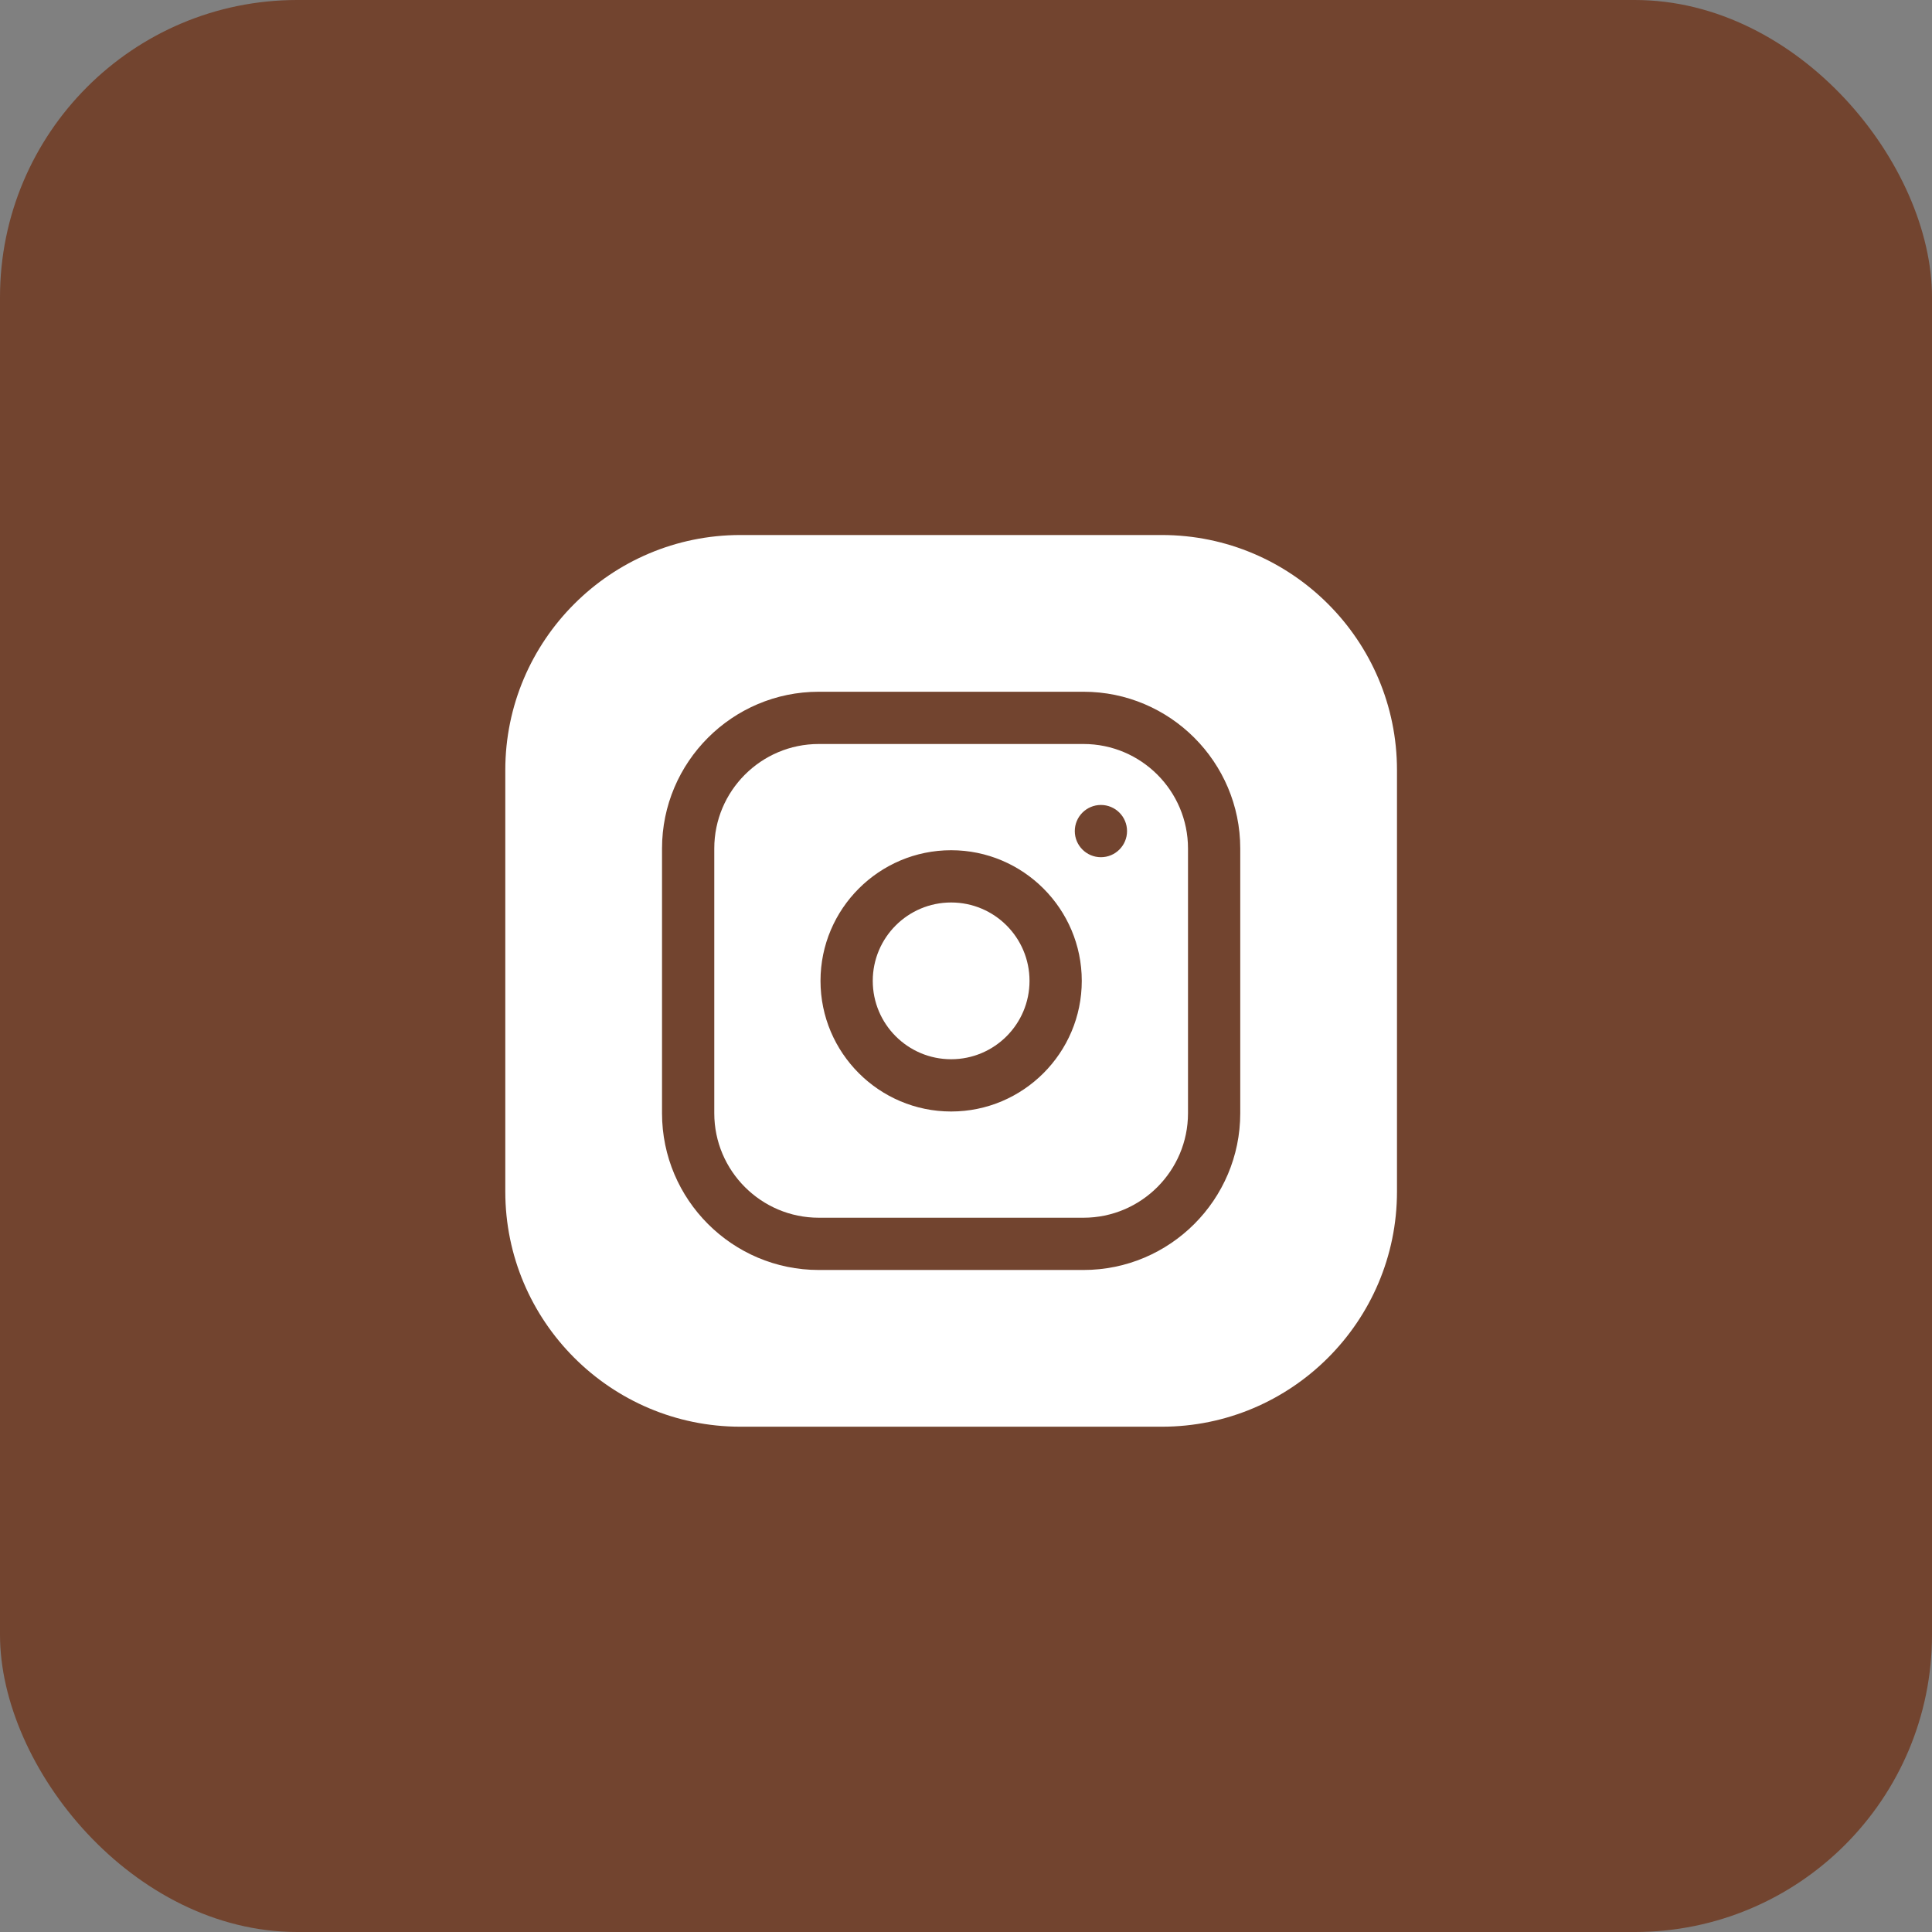 <svg width="65" height="65" viewBox="0 0 65 65" fill="none" xmlns="http://www.w3.org/2000/svg">
<rect x="0" y="0" width="65" height="65" fill="#808080" stroke="none"/>
<rect width="65" height="65" rx="10" fill="#72442F"/>
<g clip-path="url(#clip0_362_339)">
<path d="M34.637 33C34.637 34.456 33.456 35.637 32 35.637C30.544 35.637 29.363 34.456 29.363 33C29.363 31.544 30.544 30.363 32 30.363C33.456 30.363 34.637 31.544 34.637 33Z" fill="white"/>
<path d="M36.453 25.031H27.547C25.608 25.031 24.031 26.608 24.031 28.547V37.453C24.031 39.392 25.608 40.969 27.547 40.969H36.453C38.392 40.969 39.969 39.392 39.969 37.453V28.547C39.969 26.608 38.392 25.031 36.453 25.031ZM32 37.395C29.577 37.395 27.605 35.423 27.605 33C27.605 30.577 29.577 28.605 32 28.605C34.423 28.605 36.395 30.577 36.395 33C36.395 35.423 34.423 37.395 32 37.395ZM37.039 28.84C36.554 28.84 36.16 28.446 36.16 27.961C36.16 27.476 36.554 27.082 37.039 27.082C37.525 27.082 37.918 27.476 37.918 27.961C37.918 28.446 37.525 28.84 37.039 28.84Z" fill="white"/>
<path d="M39.09 18H24.91C20.549 18 17 21.549 17 25.91V40.09C17 44.451 20.549 48 24.91 48H39.09C43.451 48 47 44.451 47 40.09V25.91C47 21.549 43.451 18 39.09 18ZM41.727 37.453C41.727 40.361 39.361 42.727 36.453 42.727H27.547C24.639 42.727 22.273 40.361 22.273 37.453V28.547C22.273 25.639 24.639 23.273 27.547 23.273H36.453C39.361 23.273 41.727 25.639 41.727 28.547V37.453Z" fill="white"/>
</g>
<defs>
<clipPath id="clip0_362_339">
<rect width="30" height="30" fill="white" transform="translate(17 18)"/>
</clipPath>
</defs>
</svg>
